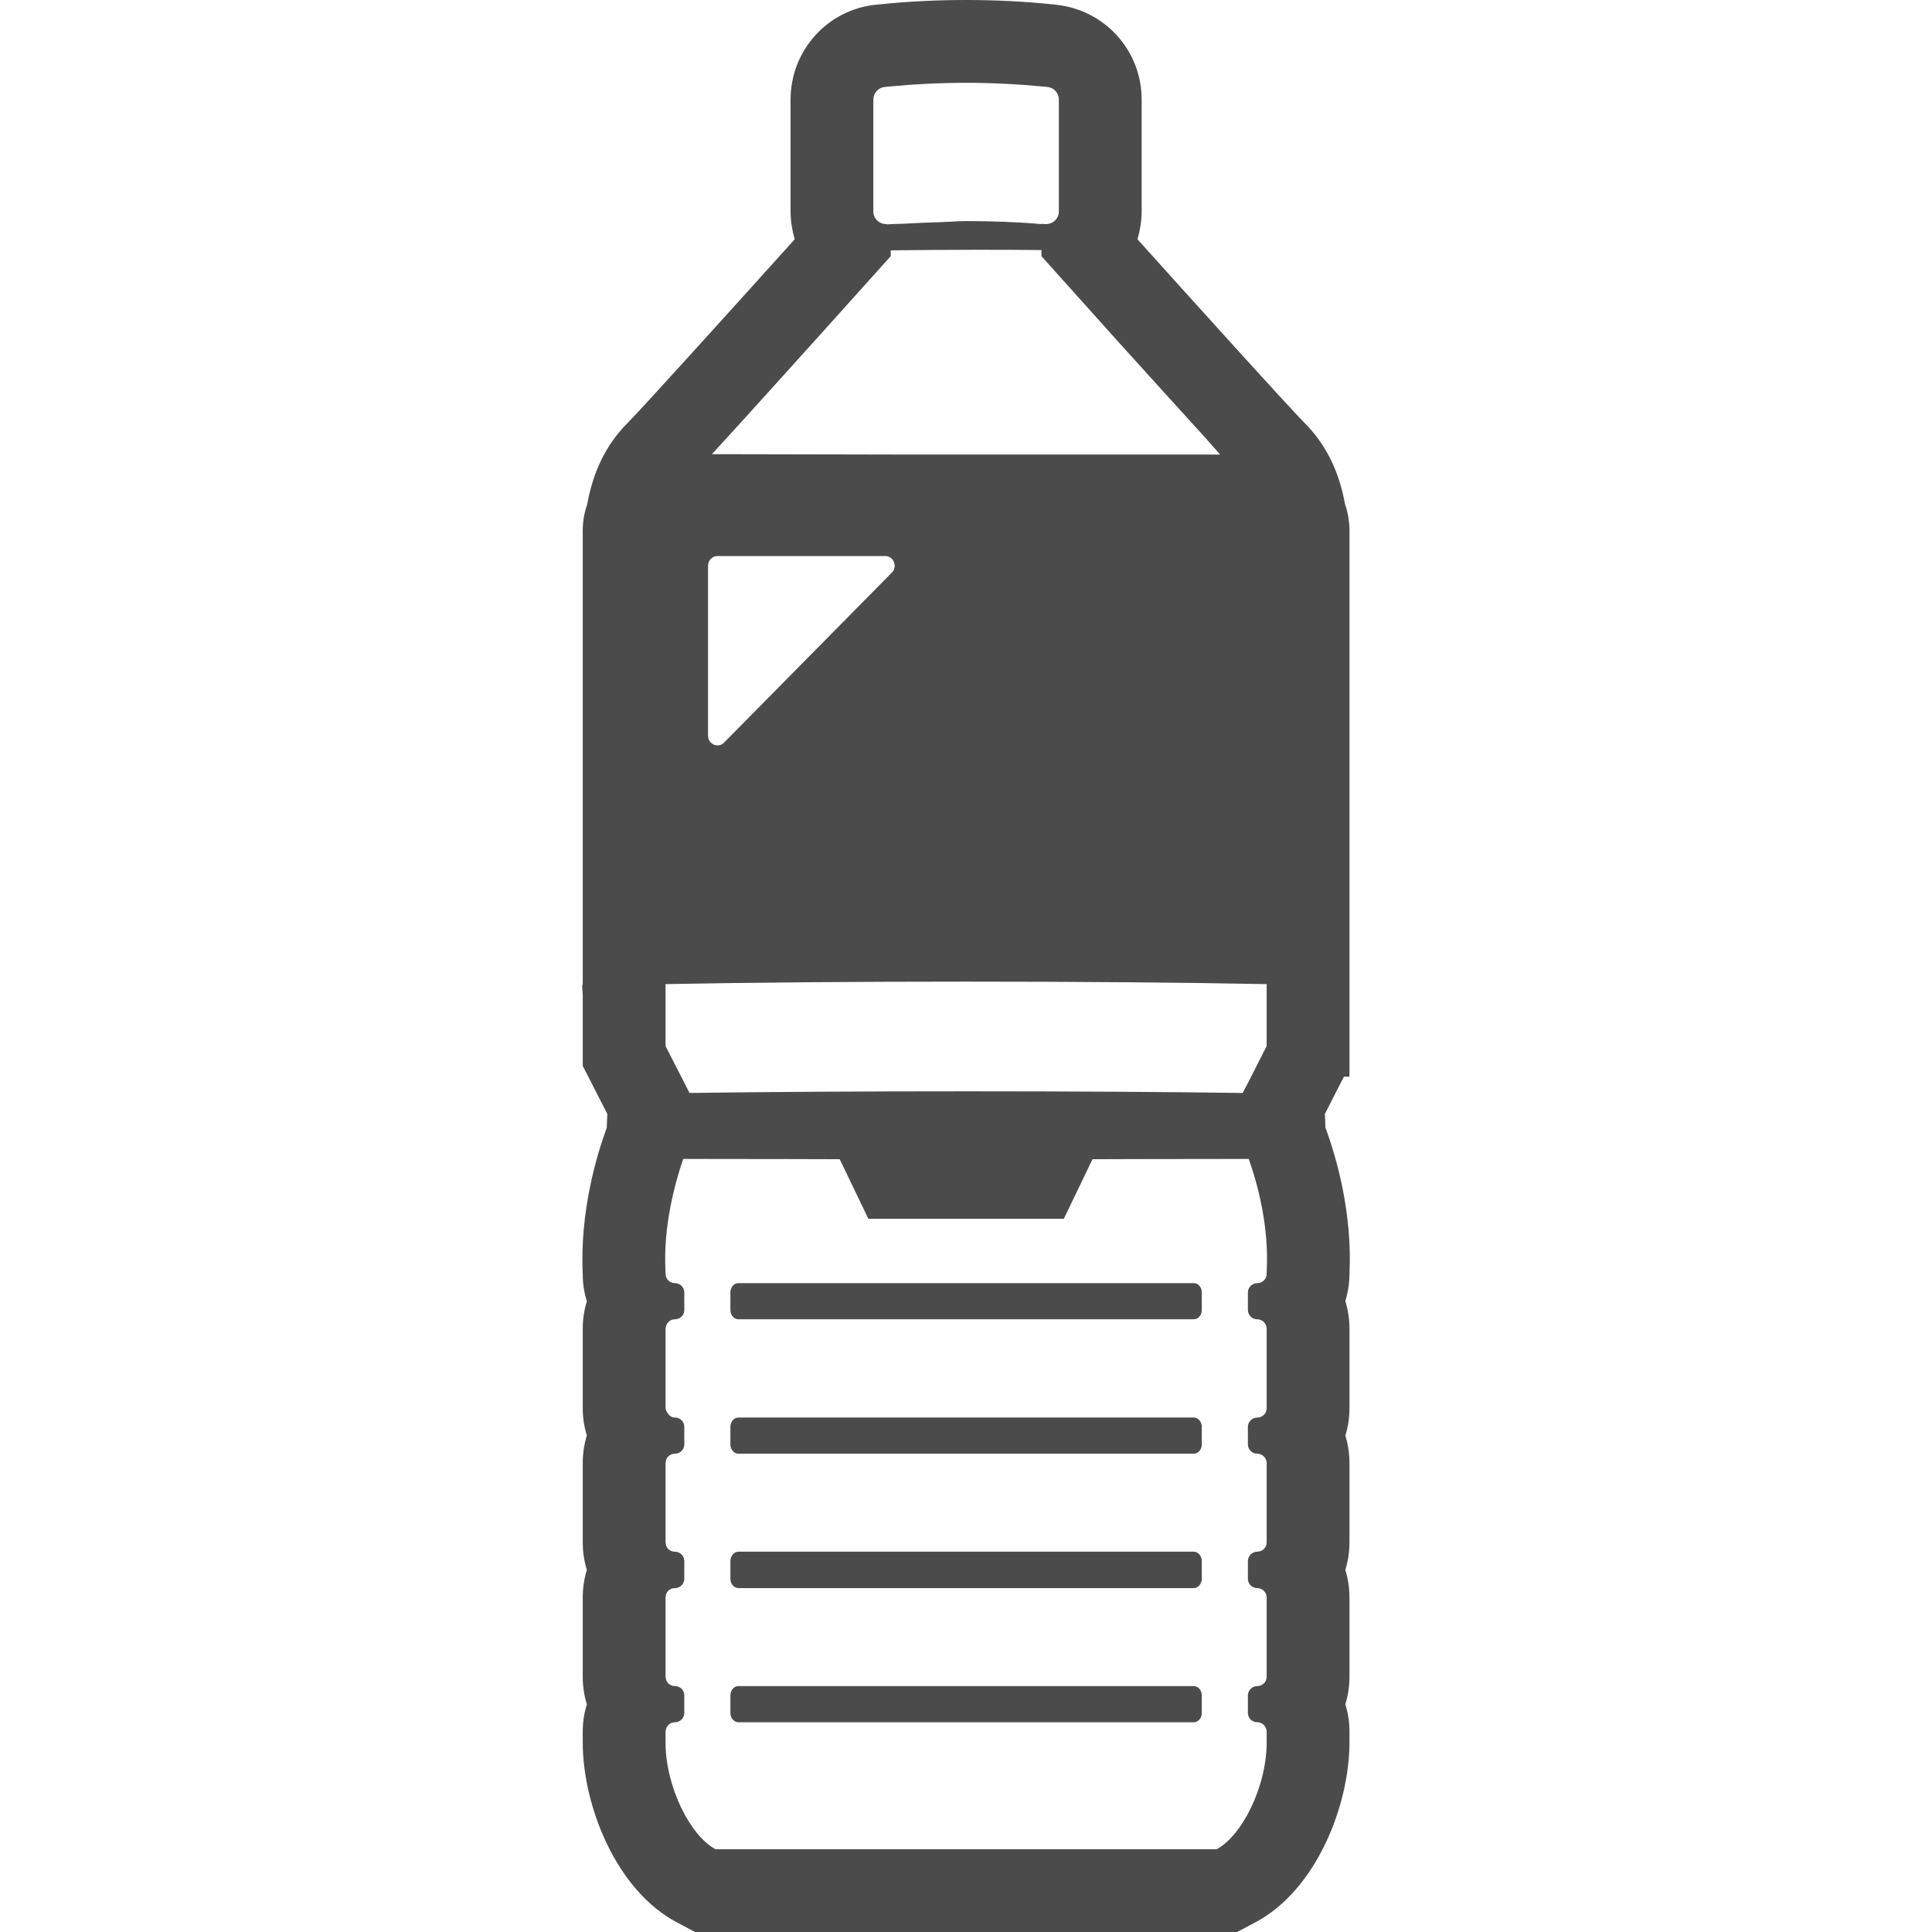 <!--?xml version="1.0" encoding="utf-8"?-->
<!-- Generator: Adobe Illustrator 24.1.1, SVG Export Plug-In . SVG Version: 6.00 Build 0)  -->
<svg version="1.1" id="_x31_0" xmlns="http://www.w3.org/2000/svg" xmlns:xlink="http://www.w3.org/1999/xlink" x="0px" y="0px" viewBox="0 0 512 512" style="width: 256px; height: 256px; opacity: 1;" xml:space="preserve">
<style type="text/css">
	.st0{fill:#374149;}
</style>
<g>
	<path class="st0" d="M154.433,282.477l2.41,4.683l4.098,8.047l-0.148,3.656c-2.633,7.168-7.168,22.234-6.36,38.84
		c0,2.484,0.364,4.828,1.094,7.168c-0.73,2.34-1.094,4.754-1.094,7.238v21.066c0,2.488,0.364,4.902,1.094,7.242
		c-0.73,2.34-1.094,4.825-1.094,7.313v20.992c0,2.562,0.364,4.977,1.094,7.317c-0.73,2.34-1.094,4.828-1.094,7.312v20.993
		c0,2.488,0.364,4.973,1.094,7.316c-0.73,2.34-1.094,4.754-1.094,7.238v2.855c0,16.676,8.774,39.13,24.938,47.688l4.828,2.558
		h143.657l4.824-2.558c16.164-8.558,24.942-31.012,24.942-47.688v-2.855c0-2.484-0.367-4.973-1.094-7.238
		c0.726-2.343,1.094-4.754,1.094-7.316v-20.993c0-2.558-0.367-4.972-1.094-7.312c0.726-2.34,1.094-4.754,1.094-7.317V387.73
		c0-2.488-0.367-4.973-1.094-7.313c0.726-2.269,1.094-4.754,1.094-7.242V352.11c0-2.485-0.367-4.973-1.094-7.313
		c0.656-2.195,1.094-4.61,1.094-7.094c0.805-16.386-3.512-31.16-6.363-38.84l-0.149-3.656l4.098-8.047l0.95-1.828h1.293h0.012l0,0
		h0.16V141.606c0.07-2.778-0.293-5.485-1.172-7.973c-1.606-8.922-5.191-16.016-10.75-21.578c-1.171-1.168-6.73-7.019-33.058-36.206
		c-4.098-4.531-7.976-8.848-11.195-12.434c0.66-2.336,1.102-4.825,1.102-7.387V26.406c0-13.094-9.875-23.918-22.894-25.164
		l-0.512-0.07C271.386,0.367,263.706,0,256.027,0c-7.68,0-15.363,0.367-23.043,1.172l-0.801,0.07
		c-12.801,1.246-22.676,12.07-22.676,25.164v29.621c0,2.562,0.438,5.051,1.098,7.387c-17.996,19.972-40.668,45.058-44.25,48.64
		c-5.633,5.633-9.145,12.73-10.754,21.653c-0.878,2.484-1.246,5.121-1.168,7.828v119l-0.152,0.879l0.152,2.266V282.477z
		 M236.351,151.746l-44.473,45.054c-1.535,1.61-4.242,0.438-4.242-1.828v-45.055c0-1.39,1.098-2.562,2.489-2.562h44.473
		C236.789,147.355,237.961,150.133,236.351,151.746z M322.441,490.058c-8.488,0-66.414,0-66.414,0s-11.559,0-25.086,0h-41.332
		c-6.726-3.586-13.234-16.606-13.234-28.305v-2.855l0.145-0.73c0.293-1.023,1.246-1.754,2.34-1.754c1.39,0,2.488-1.098,2.488-2.489
		v-4.609c0-1.387-1.098-2.485-2.488-2.485c-1.094,0-2.047-0.734-2.34-1.683l-0.145-0.805v-20.993l0.145-0.804
		c0.293-1.024,1.246-1.68,2.34-1.68c1.39,0,2.488-1.102,2.488-2.488v-4.68c0-1.316-1.098-2.488-2.488-2.488
		c-1.094,0-2.047-0.657-2.34-1.684l-0.145-0.805V387.73l0.145-0.801c0.293-0.953,1.246-1.687,2.34-1.687
		c1.39,0,2.488-1.094,2.488-2.485v-4.609c0-1.387-1.098-2.485-2.488-2.485c-0.887,0-1.582-0.55-2.008-1.278
		c-0.137-0.222-0.274-0.434-0.379-0.722l-0.098-0.488V352.11l0.145-0.73c0.293-1.024,1.246-1.754,2.34-1.754
		c1.39,0,2.488-1.098,2.488-2.488v-4.606c0-1.39-1.098-2.488-2.488-2.488c-1.094,0-2.047-0.734-2.34-1.684l-0.145-0.805v-0.438
		c-0.73-12.359,2.703-24.21,4.68-29.988c20.043,0,41.473,0.074,41.473,0.074L230.132,323h51.786l7.61-15.797
		c0,0,21.355-0.074,41.398-0.074c2.046,5.703,5.484,17.481,4.754,29.988v0.438c0,1.391-1.098,2.489-2.488,2.489
		c-0.66,0-1.317,0.293-1.754,0.73c-0.441,0.442-0.734,1.098-0.734,1.758v4.606c0,1.39,1.102,2.488,2.489,2.488
		c0.66,0,1.316,0.293,1.754,0.73c0.442,0.438,0.734,1.098,0.734,1.754v21.066c0,1.39-1.098,2.488-2.488,2.488
		c-0.66,0-1.317,0.293-1.754,0.73c-0.441,0.438-0.734,1.023-0.734,1.754v4.609c0,1.391,1.102,2.485,2.489,2.485
		c0.66,0,1.316,0.293,1.754,0.734c0.442,0.438,0.734,1.098,0.734,1.754v20.992c0,1.391-1.098,2.489-2.488,2.489
		c-0.66,0-1.317,0.293-1.754,0.73c-0.441,0.511-0.734,1.098-0.734,1.758v4.68c0,1.386,1.102,2.488,2.489,2.488
		c0.66,0,1.316,0.293,1.754,0.73c0.442,0.438,0.734,1.023,0.734,1.754v20.993c0,1.39-1.098,2.488-2.488,2.488
		c-0.66,0-1.317,0.293-1.754,0.73c-0.441,0.438-0.734,1.098-0.734,1.754v4.609c0,1.391,1.102,2.489,2.489,2.489
		c0.66,0,1.316,0.289,1.754,0.73c0.442,0.511,0.734,1.098,0.734,1.754v2.855C335.679,473.453,329.167,486.473,322.441,490.058z
		 M335.679,277.215l-4.977,9.801l-1.386,2.633c-20.848-0.294-46.082-0.442-73.289-0.442c-27.211,0-52.446,0.148-73.294,0.442
		l-6.359-12.434c0,0,0-11.149,0-16.414c22.454-0.438,50.469-0.66,79.653-0.66c29.109,0,57.199,0.222,79.652,0.66
		C335.679,266.066,335.679,277.215,335.679,277.215z M323.347,120.469h-80.832l-53.848-0.11
		c14.934-16.258,47.391-52.48,47.391-52.48v-1.535c7.094-0.074,14.554-0.149,22.453-0.149c6.145,0,11.996,0,17.481,0.074v1.61
		c0,0,9.363,10.457,20.336,22.675c8.011,8.852,16.675,18.43,23.382,25.778C320.976,117.766,322.258,119.215,323.347,120.469z
		 M235.031,59.469V59.39h-0.141c-1.906,0-3.442-1.461-3.442-3.363V26.406c0-1.758,1.32-3.219,3.07-3.363l0.734-0.074
		c6.875-0.66,13.824-1.023,20.774-1.023c6.949,0,13.894,0.363,20.843,1.023l0.657,0.074c1.758,0.144,3.078,1.606,3.078,3.363v29.621
		c0,1.902-1.539,3.363-3.441,3.363h-0.294l-0.878-0.07v0.07c-6.653-0.582-13.309-0.801-19.965-0.801
		c-2.446,0-4.875,0.234-7.305,0.305c-2.723,0.074-5.496,0.191-8.254,0.344C238.656,59.351,236.847,59.317,235.031,59.469z" style="fill: rgb(75, 75, 75);"></path>
	<path class="st0" d="M316.366,411.211H195.683c-1.172,0-2.121,1.172-2.121,2.488v4.68c0,1.316,0.949,2.488,2.121,2.488h120.683
		c1.172,0,2.122-1.172,2.122-2.488v-4.68C318.488,412.383,317.538,411.211,316.366,411.211z" style="fill: rgb(75, 75, 75);"></path>
	<path class="st0" d="M316.366,375.664H195.683c-1.172,0-2.121,1.098-2.121,2.485v4.609c0,1.391,0.949,2.485,2.121,2.485h120.683
		c1.172,0,2.122-1.094,2.122-2.485v-4.609C318.488,376.762,317.538,375.664,316.366,375.664z" style="fill: rgb(75, 75, 75);"></path>
	<path class="st0" d="M316.366,340.043H195.683c-1.172,0-2.121,1.098-2.121,2.488v4.606c0,1.39,0.949,2.488,2.121,2.488h120.683
		c1.172,0,2.122-1.098,2.122-2.488v-4.606C318.488,341.141,317.538,340.043,316.366,340.043z" style="fill: rgb(75, 75, 75);"></path>
	<path class="st0" d="M316.366,446.832H195.683c-1.172,0-2.121,1.098-2.121,2.485v4.609c0,1.391,0.949,2.489,2.121,2.489h120.683
		c1.172,0,2.122-1.098,2.122-2.489v-4.609C318.488,447.93,317.538,446.832,316.366,446.832z" style="fill: rgb(75, 75, 75);"></path>
</g>
</svg>
